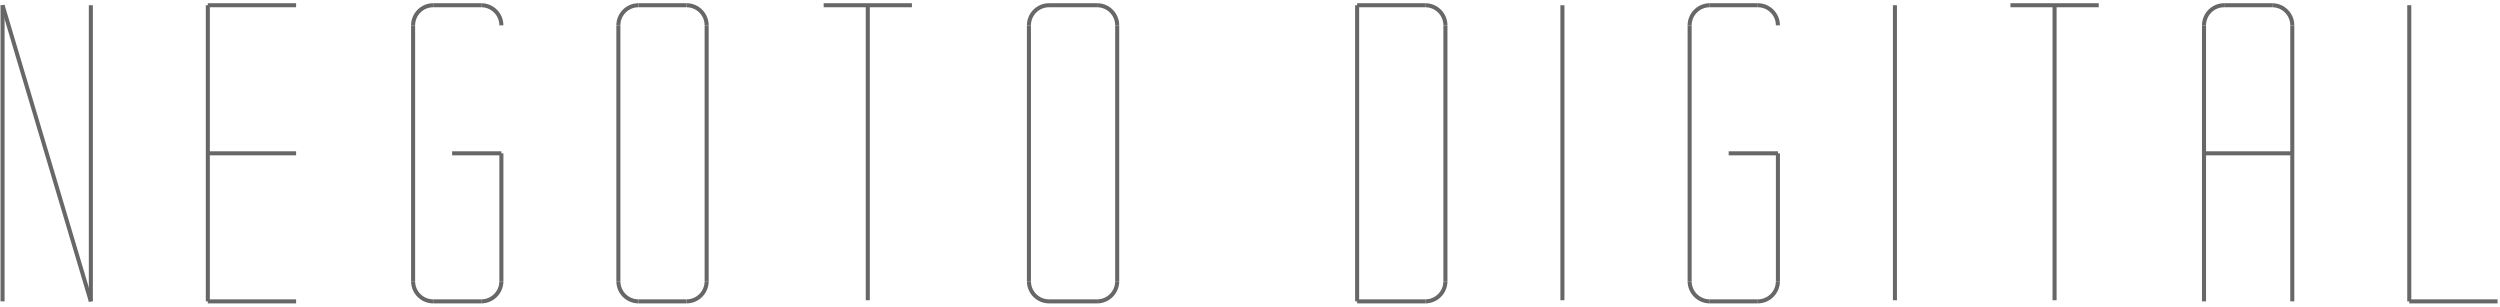 <?xml version="1.0" encoding="UTF-8"?>
<svg width="309px" height="38px" viewBox="0 0 309 38" version="1.1" xmlns="http://www.w3.org/2000/svg" xmlns:xlink="http://www.w3.org/1999/xlink">
    <!-- Generator: Sketch 47.1 (45422) - http://www.bohemiancoding.com/sketch -->
    <title>negoto-digital</title>
    <desc>Created with Sketch.</desc>
    <defs></defs>
    <g id="Page-1" stroke="none" stroke-width="1" fill="none" fill-rule="evenodd">
        <g id="negoto-digital" stroke-width="0.5" stroke="#666766">
            <g id="Group">
                <path d="M0.316,37.25 L0.316,0.647" id="Shape"></path>
                <path d="M11.229,37.25 L11.229,0.647" id="Shape"></path>
                <path d="M0.316,0.647 L11.229,37.25" id="Shape"></path>
            </g>
            <g id="Group" transform="translate(24.433, 0)">
                <path d="M1.254,0.647 L12.166,0.647" id="Shape"></path>
                <path d="M1.254,37.25 L12.166,37.25" id="Shape"></path>
                <path d="M1.254,37.25 L1.254,0.647" id="Shape"></path>
                <path d="M1.254,18.95 L12.166,18.95" id="Shape"></path>
            </g>
            <g id="Group" transform="translate(100.788, 0)">
                <path d="M1.016,0.647 L11.925,0.647" id="Shape"></path>
                <path d="M6.47,0.647 L6.47,37.11" id="Shape"></path>
            </g>
            <path d="M234.212,0.647 L234.212,37.11" id="Shape"></path>
            <path d="M193.115,0.647 L193.115,37.11" id="Shape"></path>
            <g id="Group" transform="translate(247.389, 0)">
                <path d="M1.101,0.647 L12.014,0.647" id="Shape"></path>
                <path d="M6.556,0.647 L6.556,37.11" id="Shape"></path>
            </g>
            <g id="Group" transform="translate(297.783, 0)">
                <path d="M0.003,37.25 L10.916,37.25" id="Shape"></path>
                <path d="M0.003,37.25 L0.003,0.647" id="Shape"></path>
            </g>
            <g id="Group" transform="translate(166.453, 0)">
                <path d="M1.289,0.647 L9.714,0.647" id="Shape"></path>
                <path d="M1.289,37.25 L9.714,37.25" id="Shape"></path>
                <path d="M1.289,37.25 L1.289,0.647" id="Shape"></path>
                <path d="M12.201,3.135 L12.201,34.764" id="Shape"></path>
                <path d="M9.714,0.647 C11.087,0.647 12.201,1.761 12.201,3.134" id="Shape"></path>
                <path d="M9.714,37.25 C11.087,37.25 12.201,36.137 12.201,34.764" id="Shape"></path>
            </g>
            <g id="Group" transform="translate(50.394, 0)">
                <path d="M5.488,18.95 L11.578,18.95" id="Shape"></path>
                <path d="M3.152,0.647 L9.091,0.647" id="Shape"></path>
                <path d="M3.152,37.25 L9.091,37.25" id="Shape"></path>
                <path d="M0.666,34.764 L0.666,3.135" id="Shape"></path>
                <path d="M11.578,18.95 L11.578,34.764" id="Shape"></path>
                <path d="M3.152,0.647 C1.779,0.647 0.666,1.761 0.666,3.134" id="Shape"></path>
                <path d="M9.091,0.647 C10.462,0.647 11.577,1.761 11.577,3.134" id="Shape"></path>
                <path d="M3.152,37.25 C1.779,37.25 0.666,36.137 0.666,34.764" id="Shape"></path>
                <path d="M9.091,37.25 C10.462,37.25 11.577,36.137 11.577,34.764" id="Shape"></path>
            </g>
            <g id="Group" transform="translate(271.823, 0)">
                <path d="M3.079,0.647 L9.019,0.647" id="Shape"></path>
                <path d="M0.594,37.25 L0.594,3.135" id="Shape"></path>
                <path d="M0.594,18.95 L11.504,18.95" id="Shape"></path>
                <path d="M11.504,37.25 L11.504,3.135" id="Shape"></path>
                <path d="M3.079,0.647 C1.707,0.647 0.594,1.761 0.594,3.134" id="Shape"></path>
                <path d="M9.019,0.647 C10.39,0.647 11.504,1.761 11.504,3.134" id="Shape"></path>
            </g>
            <g id="Group" transform="translate(76.355, 0)">
                <path d="M2.562,0.647 L8.501,0.647" id="Shape"></path>
                <path d="M2.562,37.25 L8.501,37.25" id="Shape"></path>
                <path d="M0.076,34.764 L0.076,3.135" id="Shape"></path>
                <path d="M10.986,3.135 L10.986,34.764" id="Shape"></path>
                <path d="M2.562,0.647 C1.19,0.647 0.076,1.761 0.076,3.134" id="Shape"></path>
                <path d="M8.501,0.647 C9.874,0.647 10.986,1.761 10.986,3.134" id="Shape"></path>
                <path d="M2.562,37.25 C1.19,37.25 0.076,36.137 0.076,34.764" id="Shape"></path>
                <path d="M8.501,37.25 C9.874,37.25 10.986,36.137 10.986,34.764" id="Shape"></path>
            </g>
            <g id="Group" transform="translate(126.749, 0)">
                <path d="M2.911,0.647 L8.851,0.647" id="Shape"></path>
                <path d="M2.911,37.25 L8.851,37.25" id="Shape"></path>
                <path d="M0.426,34.764 L0.426,3.135" id="Shape"></path>
                <path d="M11.337,3.135 L11.337,34.764" id="Shape"></path>
                <path d="M2.911,0.647 C1.539,0.647 0.426,1.761 0.426,3.134" id="Shape"></path>
                <path d="M8.851,0.647 C10.224,0.647 11.337,1.761 11.337,3.134" id="Shape"></path>
                <path d="M2.911,37.25 C1.539,37.25 0.426,36.137 0.426,34.764" id="Shape"></path>
                <path d="M8.851,37.25 C10.224,37.25 11.337,36.137 11.337,34.764" id="Shape"></path>
            </g>
            <g id="Group" transform="translate(207.685, 0)">
                <path d="M5.98,18.95 L12.067,18.95" id="Shape"></path>
                <path d="M3.639,0.647 L9.579,0.647" id="Shape"></path>
                <path d="M3.639,37.25 L9.579,37.25" id="Shape"></path>
                <path d="M1.154,34.764 L1.154,3.135" id="Shape"></path>
                <path d="M12.064,18.95 L12.064,34.764" id="Shape"></path>
                <path d="M3.639,0.647 C2.271,0.647 1.154,1.761 1.154,3.134" id="Shape"></path>
                <path d="M9.579,0.647 C10.951,0.647 12.064,1.761 12.064,3.134" id="Shape"></path>
                <path d="M3.639,37.25 C2.271,37.25 1.154,36.137 1.154,34.764" id="Shape"></path>
                <path d="M9.579,37.25 C10.951,37.25 12.064,36.137 12.064,34.764" id="Shape"></path>
            </g>
        </g>
    </g>
</svg>